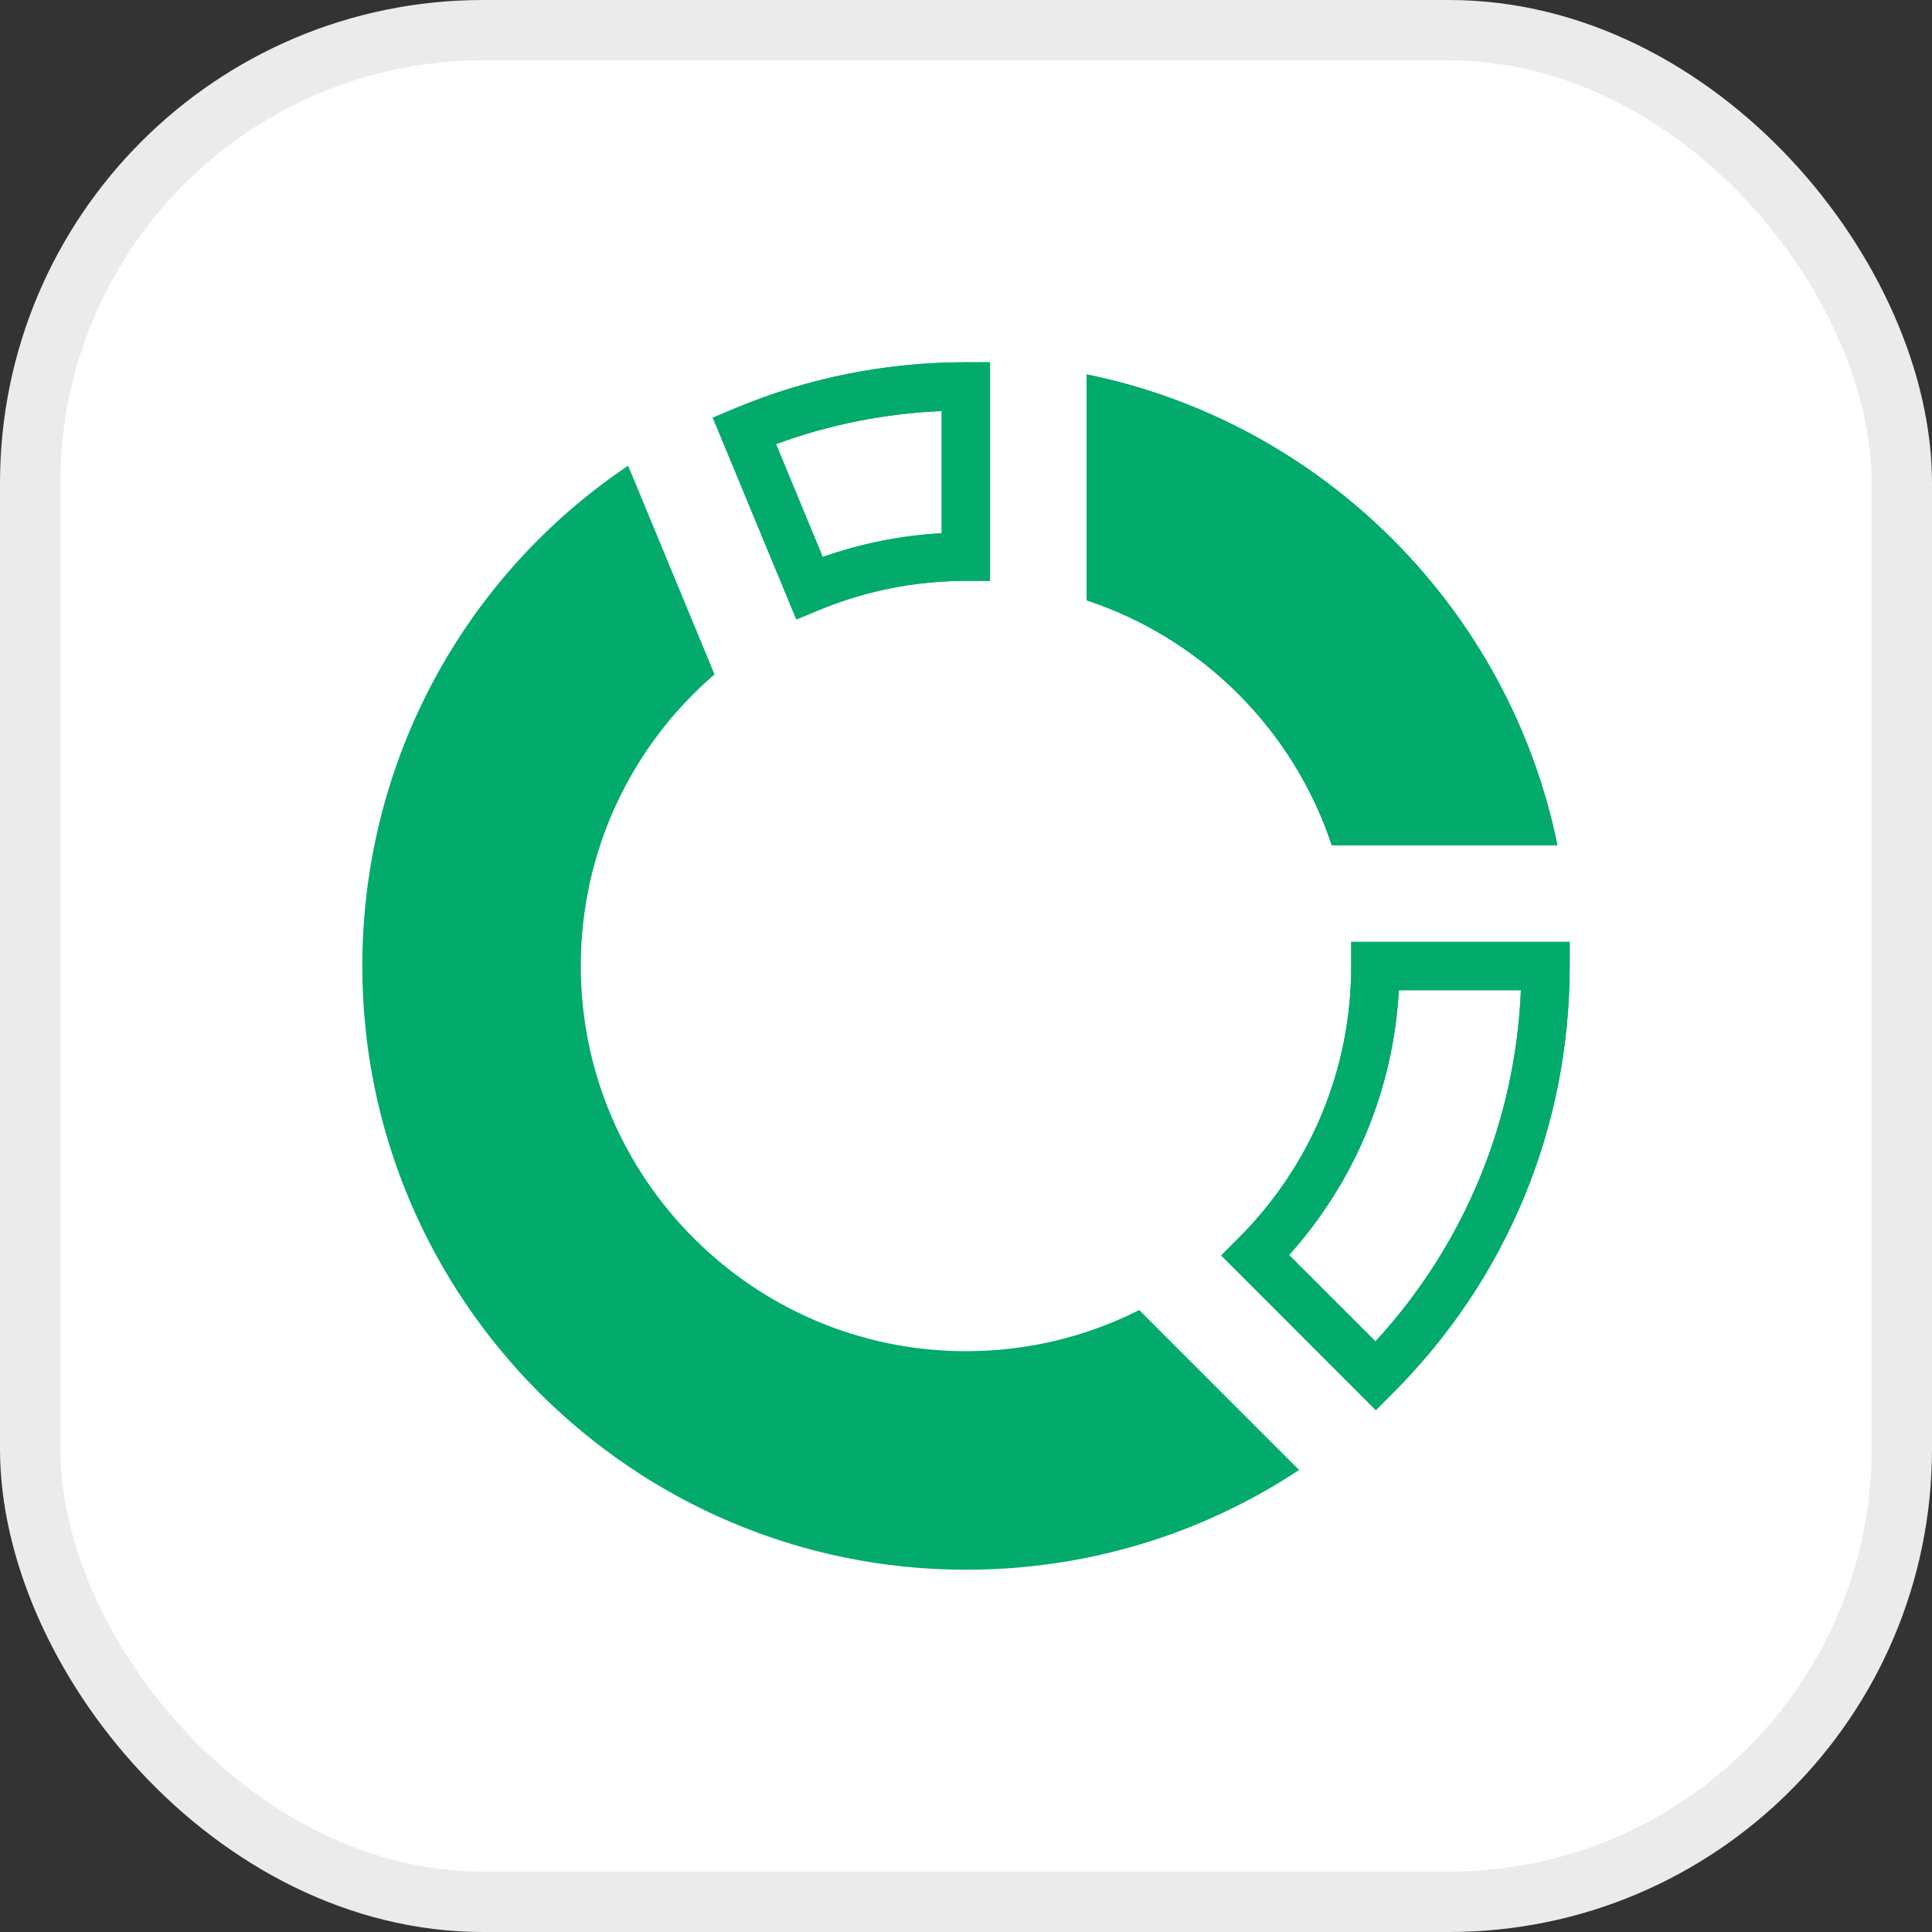 <svg width="32" height="32" viewBox="0 0 32 32" fill="none" xmlns="http://www.w3.org/2000/svg">
<rect x="0" y="0" width="32" height="32" fill="#333333" stroke="none"/>
<rect x="0.5" y="0.5" width="31" height="31" rx="7.5" fill="white"/>
<rect x="0.5" y="0.5" width="31" height="31" rx="7.5" stroke="#EBEBEB"/>
<path d="M22.788 23.356L20.227 20.794L20.51 20.511C21.716 19.307 22.38 17.705 22.38 16.001V15.601H25.999V16.001C25.999 18.672 24.959 21.184 23.071 23.073L22.788 23.356ZM21.351 20.787L22.782 22.218C24.254 20.615 25.099 18.575 25.191 16.401H23.169C23.08 18.035 22.444 19.568 21.351 20.787ZM13.19 10.26L11.806 6.918L12.173 6.764C13.384 6.257 14.671 6 15.998 6H16.398V9.621L15.998 9.621C15.161 9.621 14.332 9.786 13.559 10.107L13.19 10.26ZM12.853 7.356L13.627 9.225C14.262 9.002 14.925 8.869 15.597 8.832V6.808C14.652 6.849 13.733 7.032 12.853 7.356Z" fill="#02AB6C"/>
<path d="M22.788 23.356L20.227 20.794L20.51 20.511C21.716 19.307 22.38 17.705 22.38 16.001V15.601H25.999V16.001C25.999 18.672 24.959 21.184 23.071 23.073L22.788 23.356ZM21.351 20.787L22.782 22.218C24.254 20.615 25.099 18.575 25.191 16.401H23.169C23.08 18.035 22.444 19.568 21.351 20.787ZM13.19 10.26L11.806 6.918L12.173 6.764C13.384 6.257 14.671 6 15.998 6H16.398V9.621L15.998 9.621C15.161 9.621 14.332 9.786 13.559 10.107L13.19 10.26ZM12.853 7.356L13.627 9.225C14.262 9.002 14.925 8.869 15.597 8.832V6.808C14.652 6.849 13.733 7.032 12.853 7.356Z" fill="#02AB6C"/>
<path d="M22.058 14H25.796C24.998 10.088 21.91 6.998 17.997 6.201V9.943C19.91 10.575 21.425 12.088 22.058 14Z" fill="#02AB6C"/>
<path d="M22.058 14H25.796C24.998 10.088 21.91 6.998 17.997 6.201V9.943C19.91 10.575 21.425 12.088 22.058 14Z" fill="#02AB6C"/>
<path d="M18.869 21.698C17.99 22.143 17.013 22.38 16 22.38C12.482 22.38 9.62 19.517 9.62 15.999C9.62 14.104 10.452 12.359 11.835 11.17L10.404 7.713C7.679 9.545 6.001 12.621 6.001 16.002C6.001 21.515 10.485 26 15.998 26C17.991 26 19.894 25.422 21.517 24.347L18.869 21.698Z" fill="#02AB6C"/>
</svg>
